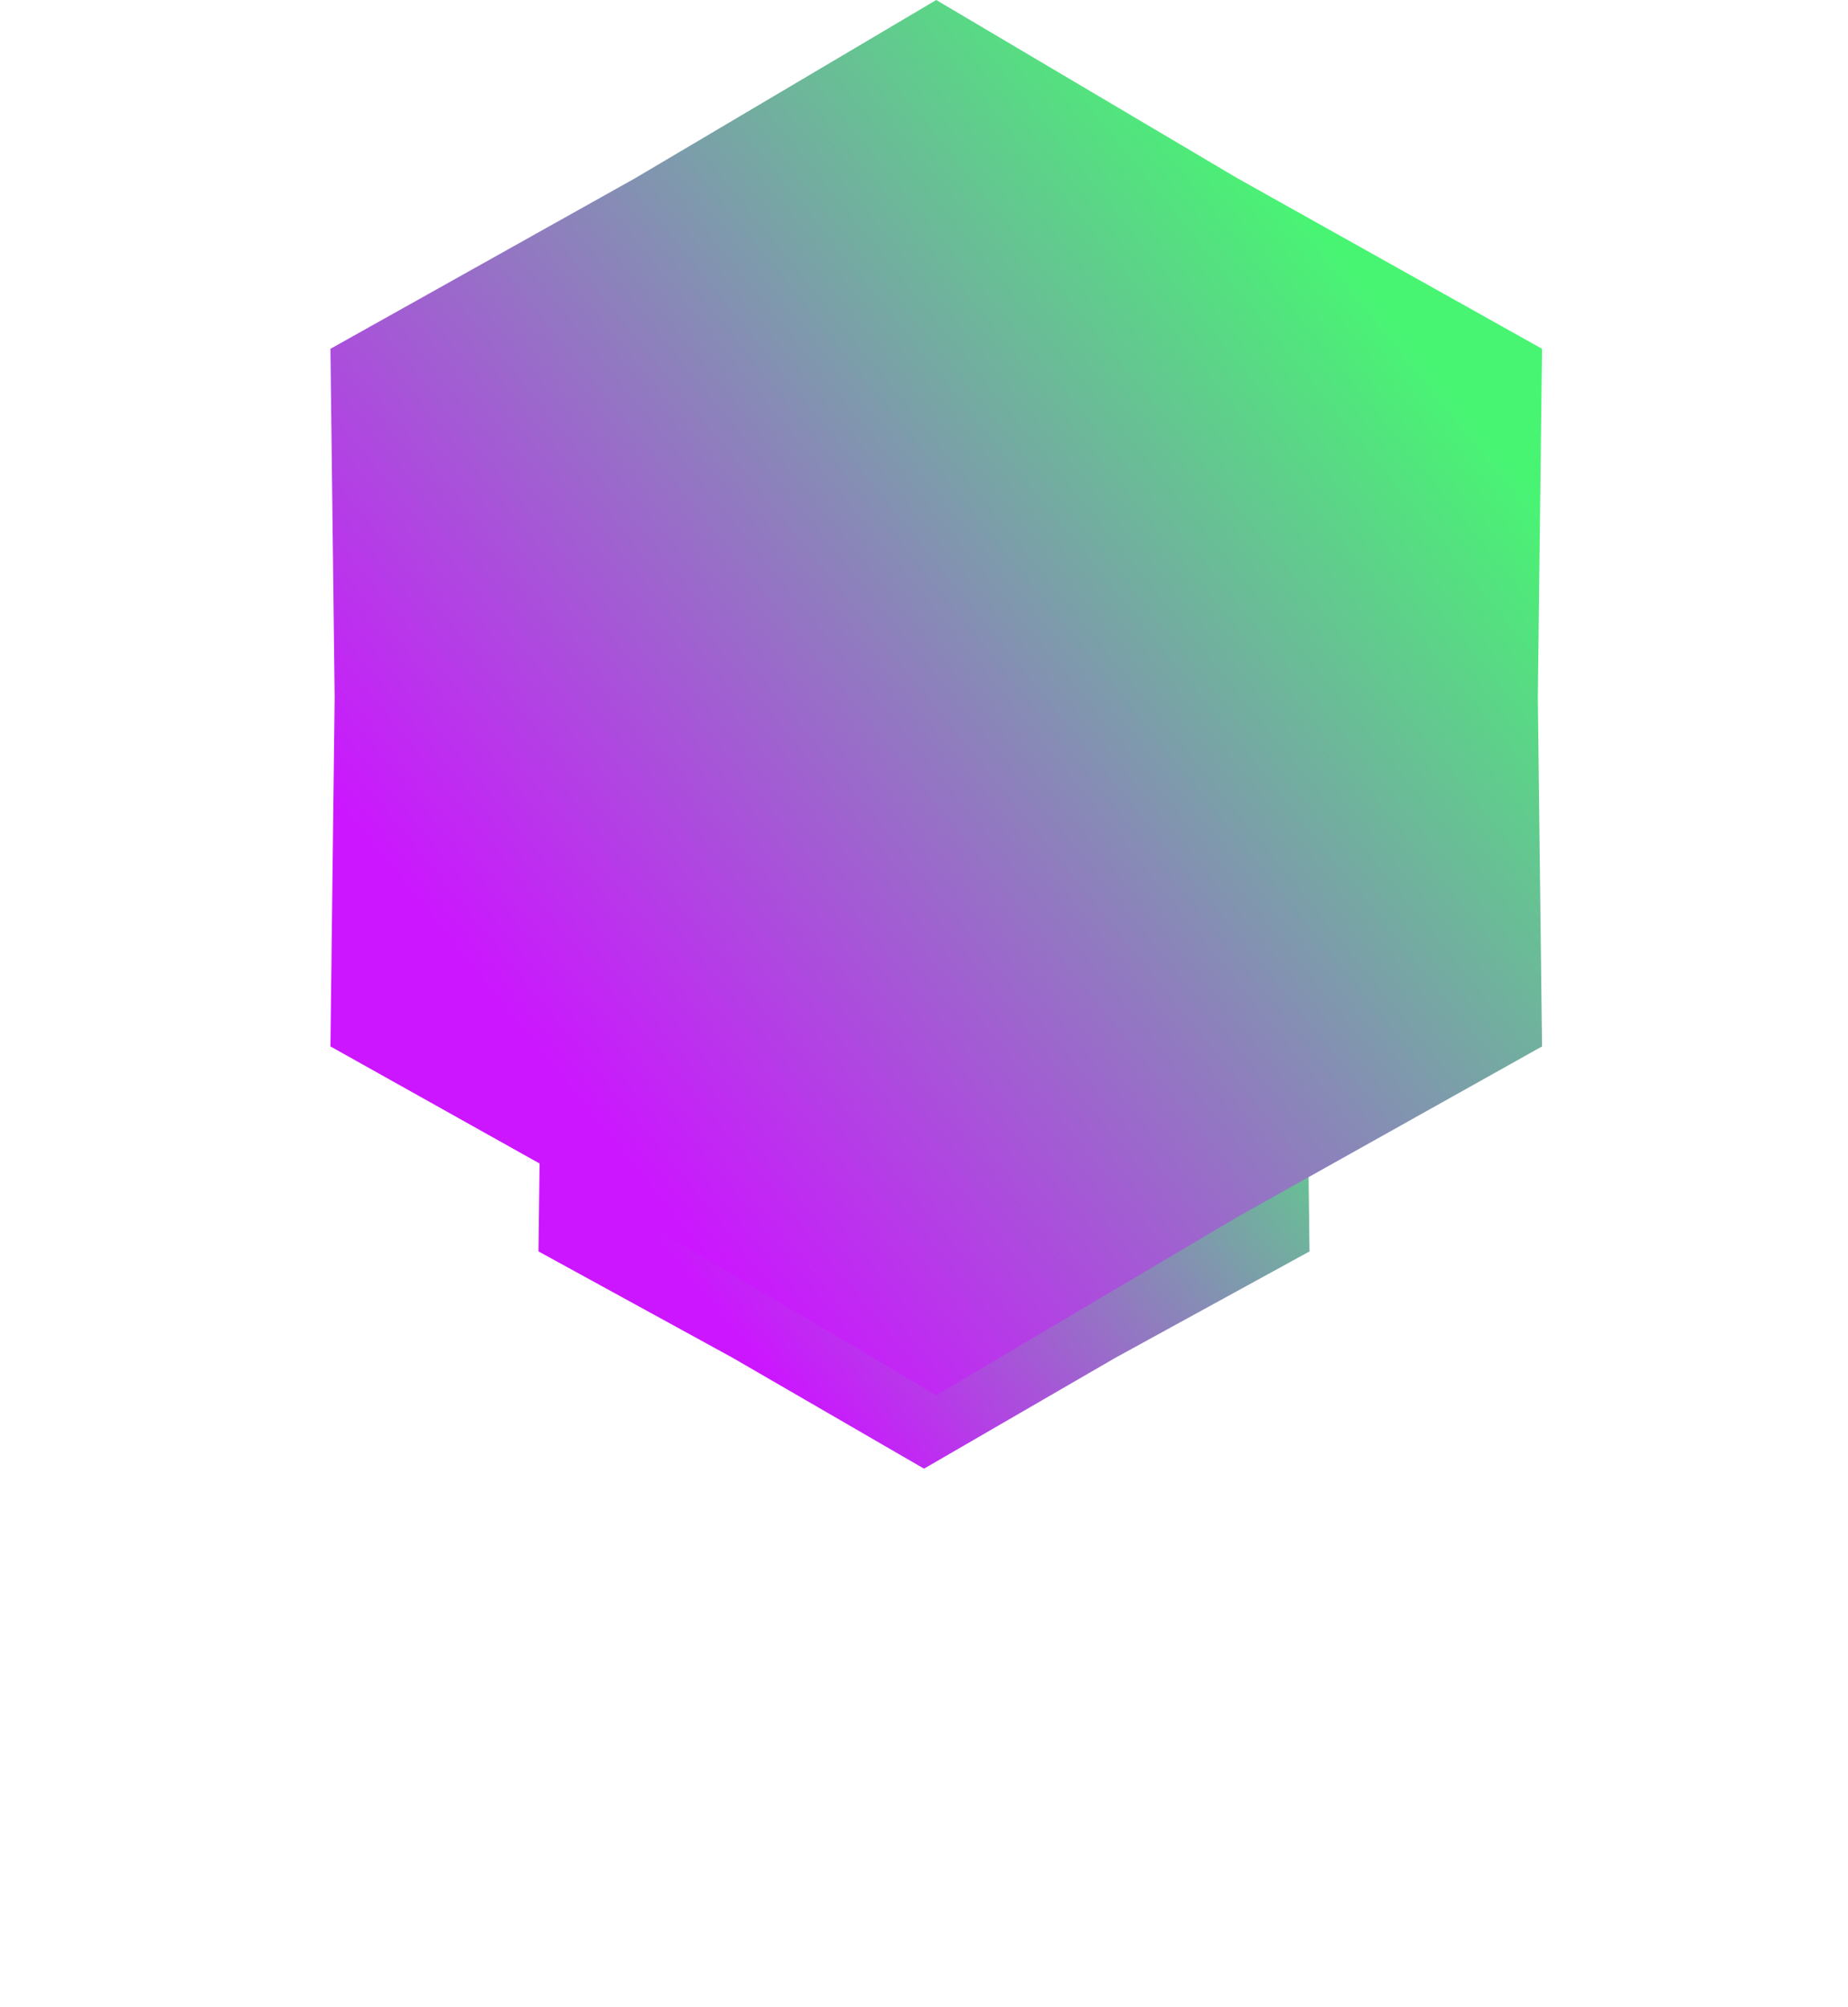 <svg width="151" height="164" viewBox="0 0 151 164" fill="none" xmlns="http://www.w3.org/2000/svg">
<g filter="url(#filter0_f)">
<path d="M75.5 49L91.14 58.06L107 66.75L106.781 84.5L107 102.25L91.14 110.94L75.5 120L59.86 110.94L44 102.25L44.219 84.5L44 66.75L59.86 58.06L75.5 49Z" fill="url(#paint0_linear)"/>
</g>
<path d="M76.5 0L101.078 14.547L126 28.5L125.656 57L126 85.5L101.078 99.453L76.5 114L51.922 99.453L27 85.5L27.344 57L27 28.5L51.922 14.547L76.5 0Z" fill="url(#paint1_linear)"/>
<defs>
<filter id="filter0_f" x="0" y="5" width="151" height="159" filterUnits="userSpaceOnUse" color-interpolation-filters="sRGB">
<feFlood flood-opacity="0" result="BackgroundImageFix"/>
<feBlend mode="normal" in="SourceGraphic" in2="BackgroundImageFix" result="shape"/>
<feGaussianBlur stdDeviation="22" result="effect1_foregroundBlur"/>
</filter>
<linearGradient id="paint0_linear" x1="55.812" y1="104.025" x2="100.711" y2="66.826" gradientUnits="userSpaceOnUse">
<stop stop-color="#CC16FF"/>
<stop offset="1" stop-color="#48F573"/>
</linearGradient>
<linearGradient id="paint1_linear" x1="45.562" y1="88.35" x2="117.349" y2="30.142" gradientUnits="userSpaceOnUse">
<stop stop-color="#CC16FF"/>
<stop offset="1" stop-color="#48F573"/>
</linearGradient>
</defs>
</svg>
